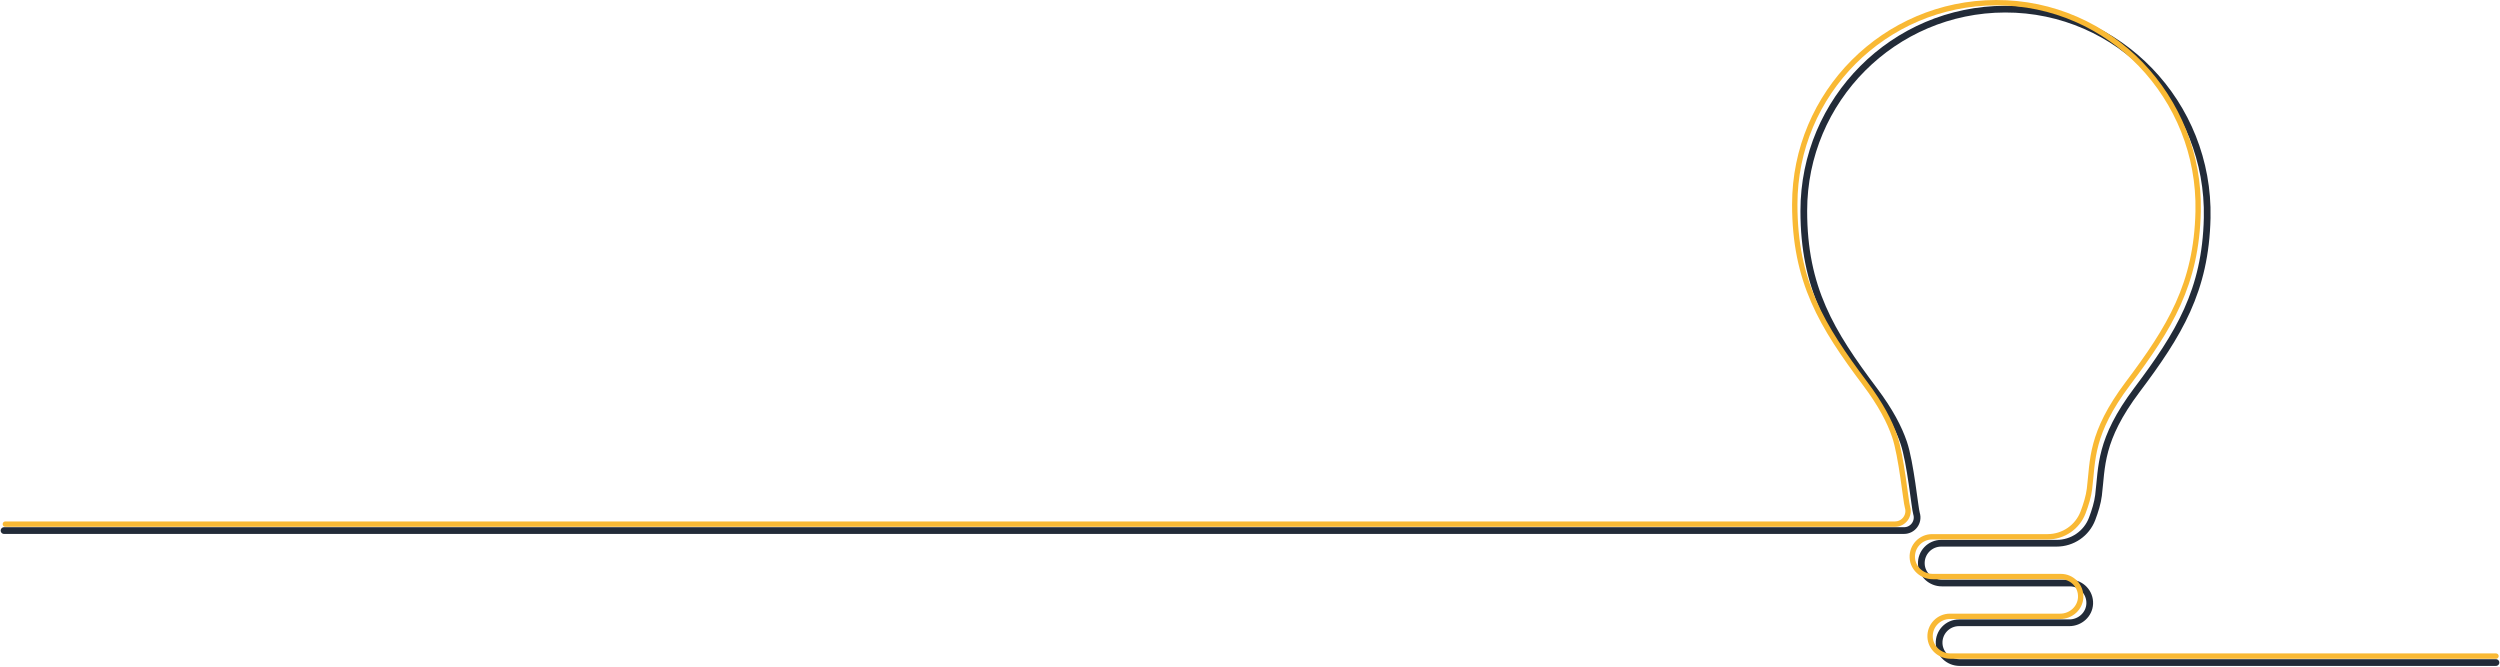<svg width="1863" height="497" viewBox="0 0 1863 497" fill="none" xmlns="http://www.w3.org/2000/svg">
<path d="M1860 493.735H1473.64H1460.26C1452.29 493.735 1445.42 487.605 1445.04 479.628C1444.64 471.122 1451.42 464.097 1459.84 464.097H1542.04C1550.01 464.097 1556.88 457.968 1557.26 449.99C1557.66 441.484 1550.88 434.46 1542.46 434.46H1447C1439.03 434.46 1432.16 428.33 1431.78 420.353C1431.38 411.846 1438.16 404.822 1446.58 404.822H1532.62C1544.35 404.822 1554.89 397.615 1559.05 386.645C1561.22 380.919 1563.15 374.655 1563.82 369.132C1566.47 347.462 1564.44 327.889 1592.44 290.611C1623.68 249.032 1643.58 216.633 1644.79 162.409C1646.67 77.528 1579.05 6.6 1494.15 6.812C1411.29 7.014 1344.19 74.237 1344.19 157.136C1344.19 214.564 1364.35 247.694 1396.59 290.602C1408.43 306.354 1414.89 318.95 1418.63 329.871C1423.72 344.796 1426.96 378.802 1428.18 382.7C1430.15 388.993 1425.47 395.382 1418.88 395.382H3" stroke="#222B38" stroke-width="5" stroke-linecap="round" stroke-linejoin="round"/>
<path d="M1860 488.923H1466.9H1453.53C1445.55 488.923 1438.68 482.794 1438.31 474.817C1437.9 466.31 1444.69 459.286 1453.11 459.286H1535.3C1543.28 459.286 1550.15 453.156 1550.52 445.179C1550.93 436.673 1544.14 429.648 1535.72 429.648H1440.27C1432.29 429.648 1425.42 423.519 1425.05 415.542C1424.64 407.035 1431.43 400.011 1439.85 400.011H1525.88C1537.61 400.011 1548.16 392.803 1552.31 381.833C1554.49 376.108 1556.41 369.844 1557.09 364.32C1559.73 342.65 1557.7 323.078 1585.7 285.8C1616.95 244.221 1636.85 211.821 1638.05 157.598C1639.94 72.717 1572.31 1.789 1487.41 2C1404.56 2.203 1337.45 69.426 1337.45 152.325C1337.45 209.752 1357.61 242.883 1389.86 285.79C1401.69 301.543 1408.16 314.138 1411.89 325.06C1416.98 339.985 1420.22 373.991 1421.45 377.888C1423.41 384.181 1418.73 390.571 1412.14 390.571H4" stroke="#F9B934" stroke-width="4" stroke-linecap="round" stroke-linejoin="round"/>
</svg>
